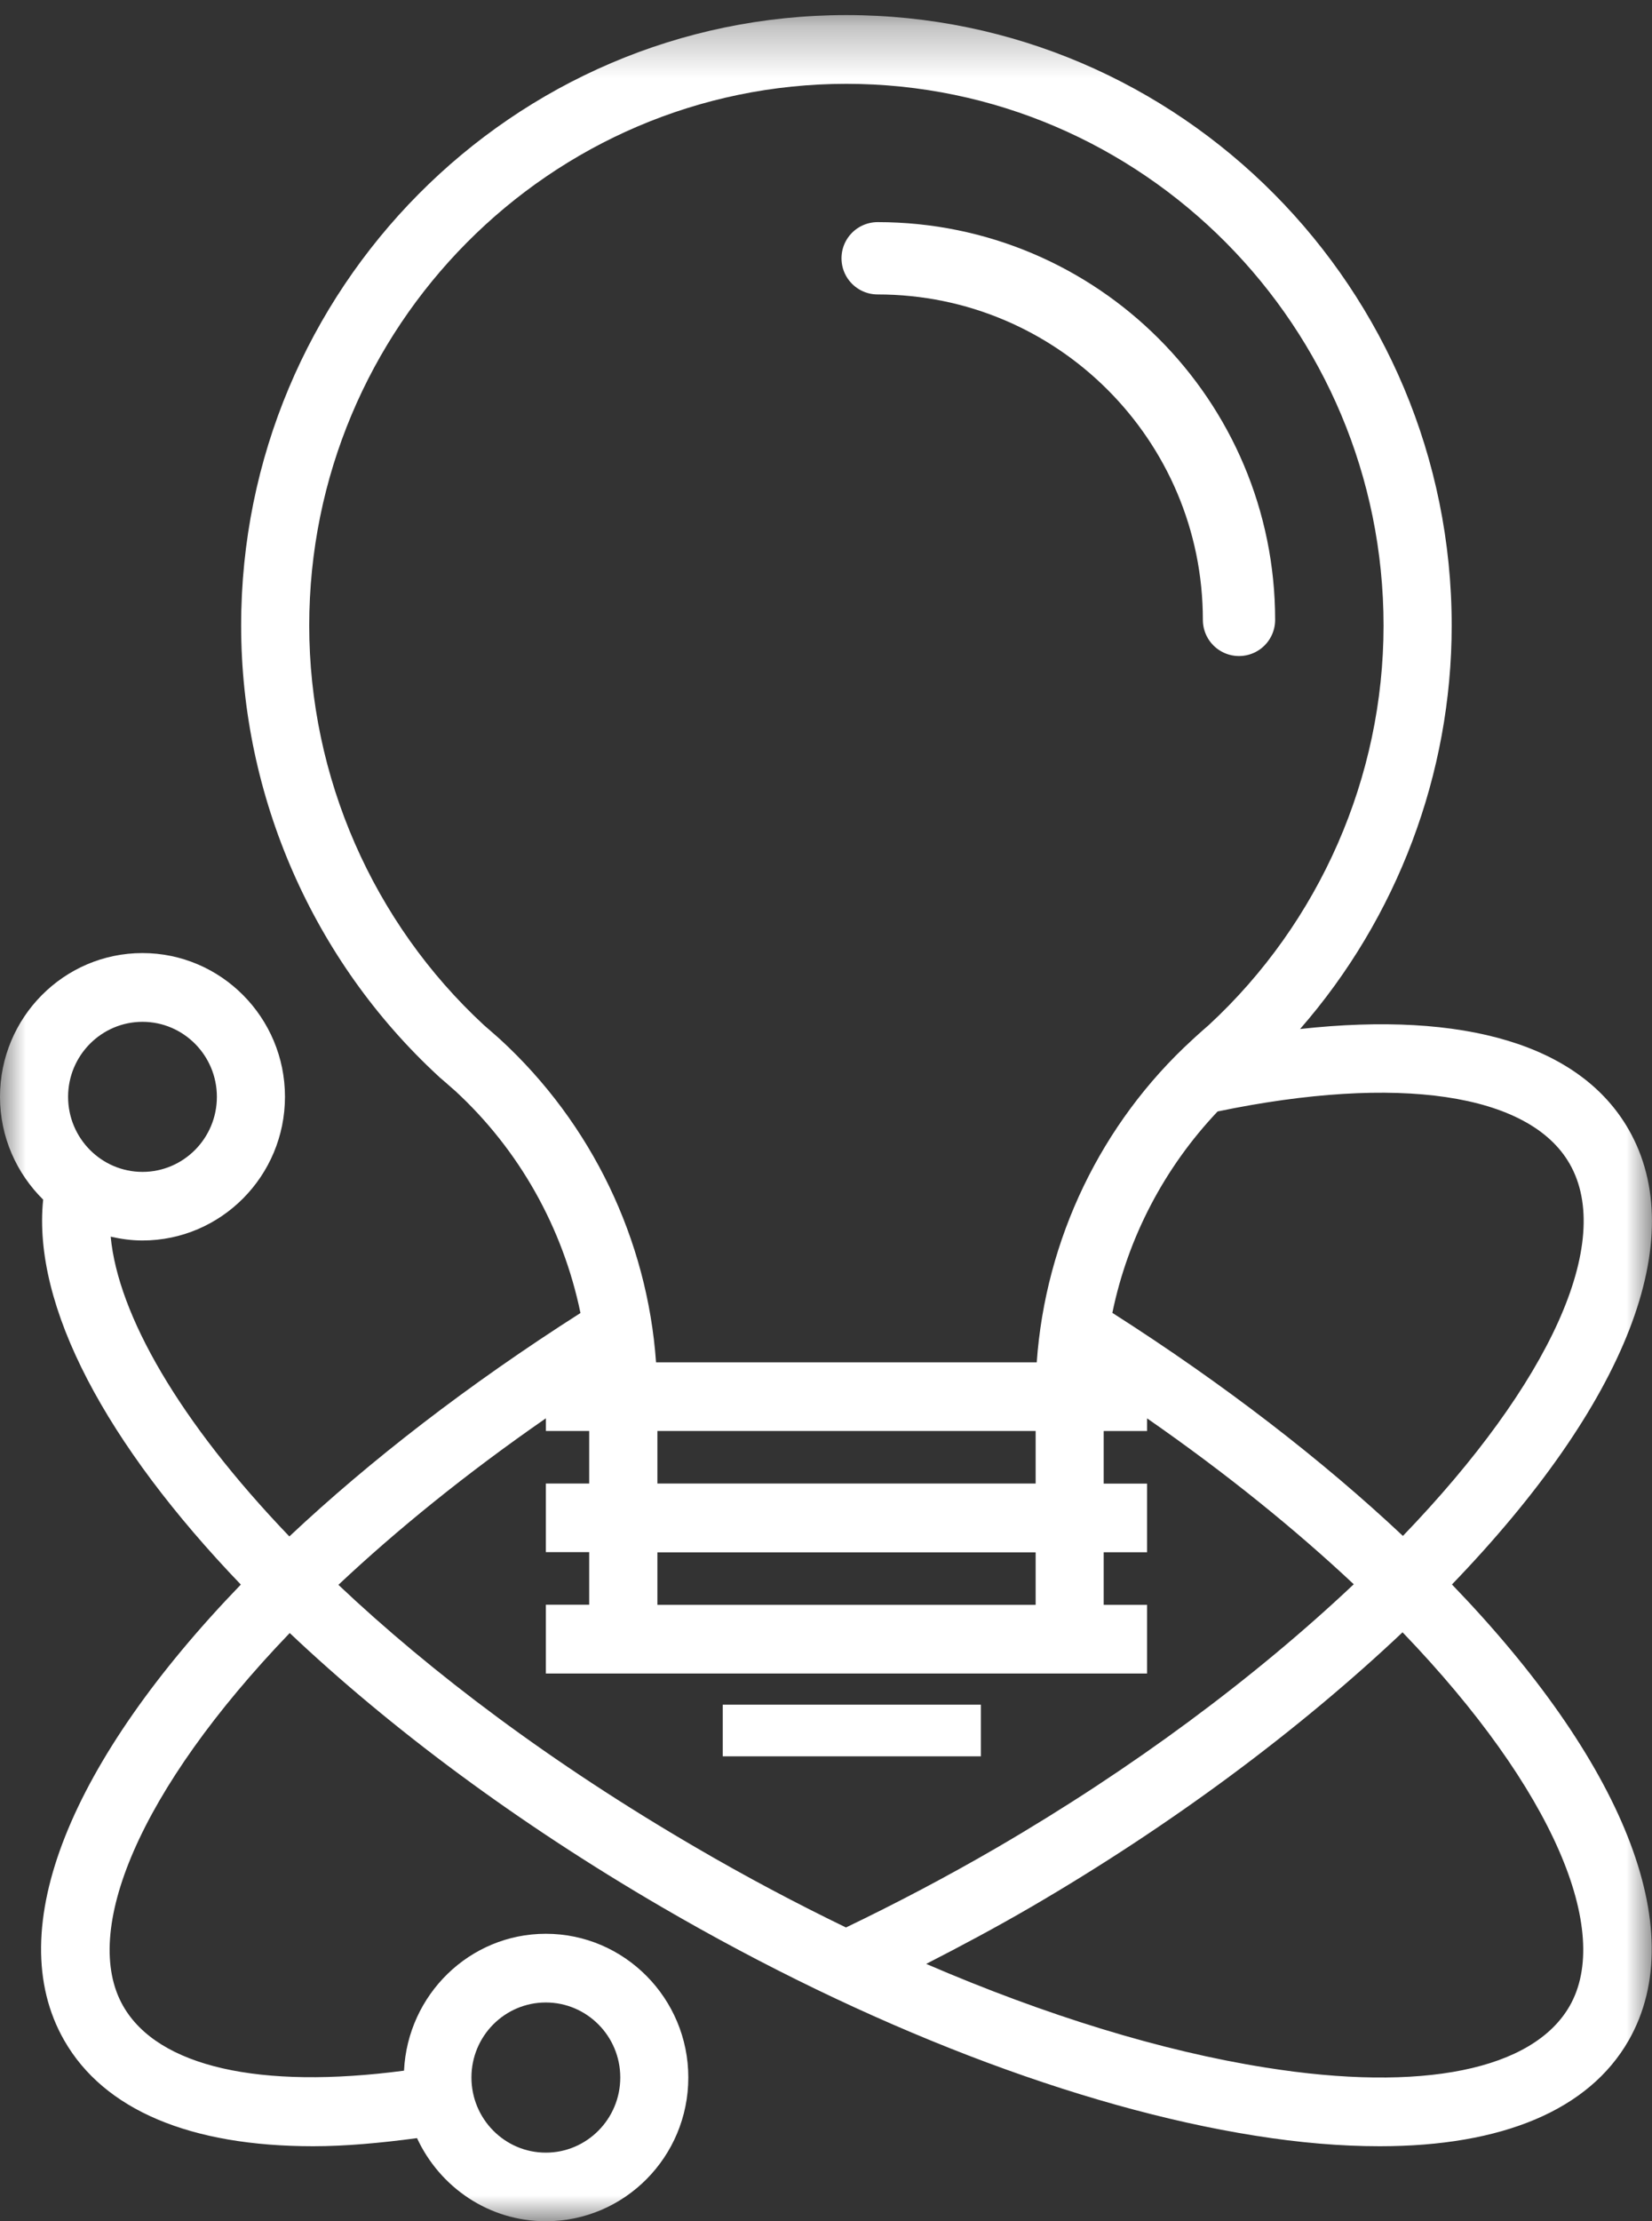 <?xml version="1.0" encoding="UTF-8"?>
<svg width="32px" height="43px" viewBox="0 0 32 43" version="1.1" xmlns="http://www.w3.org/2000/svg" xmlns:xlink="http://www.w3.org/1999/xlink">
    <rect x="0" y="0" width="32" height="43" fill="#333333" stroke="none"/>
    <!-- Generator: Sketch 48.2 (47327) - http://www.bohemiancoding.com/sketch -->
    <title>Page 1</title>
    <desc>Created with Sketch.</desc>
    <defs>
        <polygon id="path-1" points="0 0.292 31.999 0.292 31.999 43 0 43"></polygon>
        <polygon id="path-3" points="0 43 32 43 32 0 0 0"></polygon>
    </defs>
    <g id="Liste-des-exposants---single" stroke="none" stroke-width="1" fill="none" fill-rule="evenodd" transform="translate(-136, -1345)">
        <g id="Page-1" transform="translate(136, 1345)">
            <g id="Group-3">
                <mask id="mask-2" fill="white">
                    <use xlink:href="#path-1"></use>
                </mask>
                <g id="Clip-2"></g>
                <path d="M30.405,38.833 C29.695,40.071 27.548,40.509 24.516,40.025 C22.505,39.707 20.259,39.017 17.941,38.018 C18.619,37.671 19.296,37.309 19.968,36.919 C22.702,35.327 25.161,33.493 27.168,31.599 C30.111,34.658 31.228,37.397 30.405,38.833 Z M6.555,30.68 C7.683,29.62 9.024,28.53 10.574,27.456 L10.574,27.702 L11.413,27.702 L11.413,28.719 L10.573,28.719 L10.573,30.047 L11.413,30.047 L11.413,31.065 L10.573,31.065 L10.573,32.397 L22.219,32.397 L22.219,31.067 L21.379,31.067 L21.379,30.049 L22.219,30.049 L22.219,28.721 L21.379,28.721 L21.379,27.703 L22.219,27.703 L22.219,27.457 C23.762,28.528 25.097,29.613 26.223,30.669 C24.297,32.485 21.936,34.239 19.311,35.767 C18.338,36.332 17.358,36.846 16.387,37.313 C15.421,36.845 14.45,36.331 13.484,35.767 C10.672,34.13 8.354,32.379 6.555,30.68 Z M9.6,20.042 C9.523,19.974 9.447,19.907 9.372,19.843 C7.222,17.855 5.99,15.038 5.99,12.111 C5.99,6.327 10.658,1.623 16.395,1.623 C22.131,1.623 26.8,6.327 26.8,12.111 C26.8,15.038 25.566,17.855 23.414,19.844 C23.33,19.915 23.246,19.992 23.161,20.068 L23.094,20.13 C21.329,21.745 20.251,23.991 20.082,26.373 L12.708,26.373 C12.539,23.996 11.463,21.75 9.689,20.121 L9.6,20.042 Z M12.734,28.719 L20.061,28.719 L20.061,27.702 L12.734,27.702 L12.734,28.719 Z M12.734,31.067 L20.061,31.067 L20.061,30.051 L12.734,30.051 L12.734,31.067 Z M30.405,22.53 C31.272,24.041 30.027,26.772 27.175,29.733 C25.617,28.27 23.724,26.804 21.547,25.415 C21.847,23.953 22.558,22.6 23.586,21.516 C27.076,20.792 29.623,21.163 30.405,22.53 Z M10.573,38.765 C11.367,38.765 12.015,39.414 12.015,40.217 C12.015,41.02 11.368,41.672 10.573,41.672 C9.778,41.672 9.132,41.02 9.132,40.217 C9.132,39.414 9.778,38.765 10.573,38.765 Z M2.76,19.781 C3.555,19.781 4.201,20.432 4.201,21.233 C4.201,22.035 3.555,22.686 2.76,22.686 C1.966,22.686 1.319,22.035 1.319,21.233 C1.319,20.432 1.966,19.781 2.76,19.781 Z M31.548,21.866 C30.608,20.227 28.37,19.569 25.183,19.92 C27.061,17.77 28.12,14.987 28.12,12.109 C28.12,5.593 22.86,0.292 16.395,0.292 C9.929,0.292 4.671,5.594 4.671,12.109 C4.671,15.415 6.064,18.596 8.493,20.834 L8.517,20.857 C8.588,20.916 8.658,20.978 8.729,21.041 L8.812,21.113 C10.061,22.26 10.905,23.776 11.244,25.418 C9.063,26.808 7.165,28.277 5.605,29.743 C3.469,27.517 2.287,25.45 2.144,23.94 C2.343,23.985 2.547,24.014 2.759,24.014 C4.281,24.014 5.52,22.766 5.52,21.231 C5.52,19.697 4.281,18.45 2.759,18.45 C1.237,18.45 -0,19.698 -0,21.232 C-0,22.013 0.322,22.715 0.836,23.223 C0.624,25.286 2.056,27.957 4.665,30.675 C1.397,34.059 0.004,37.336 1.244,39.499 C2.017,40.85 3.693,41.548 6.067,41.548 C6.687,41.548 7.366,41.486 8.078,41.391 C8.518,42.34 9.468,43 10.573,43 C12.095,43 13.333,41.755 13.333,40.217 C13.333,38.685 12.095,37.435 10.573,37.435 C9.096,37.435 7.896,38.616 7.826,40.085 C5.035,40.453 3.061,40.014 2.386,38.834 C1.565,37.402 2.678,34.666 5.612,31.613 C7.557,33.452 10.006,35.281 12.822,36.92 C16.785,39.226 20.865,40.797 24.31,41.343 C25.177,41.482 25.983,41.548 26.725,41.548 C29.099,41.548 30.777,40.847 31.548,39.499 C32.785,37.336 31.393,34.058 28.125,30.673 C31.507,27.165 32.757,23.977 31.548,21.866 Z" id="Fill-1" fill="#FFFFFF" mask="url(#mask-2)"></path>
            </g>
            <mask id="mask-4" fill="white">
                <use xlink:href="#path-3"></use>
            </mask>
            <g id="Clip-5"></g>
            <path d="M24,12 C24,8.134 20.866,5 17,5" id="Oval-2" stroke="#FFFFFF" stroke-width="1.4" stroke-linecap="round" stroke-linejoin="round" mask="url(#mask-4)"></path>
            <polygon id="Fill-4" fill="#FFFFFF" mask="url(#mask-4)" points="14 34 19 34 19 33 14 33"></polygon>
        </g>
    </g>
</svg>